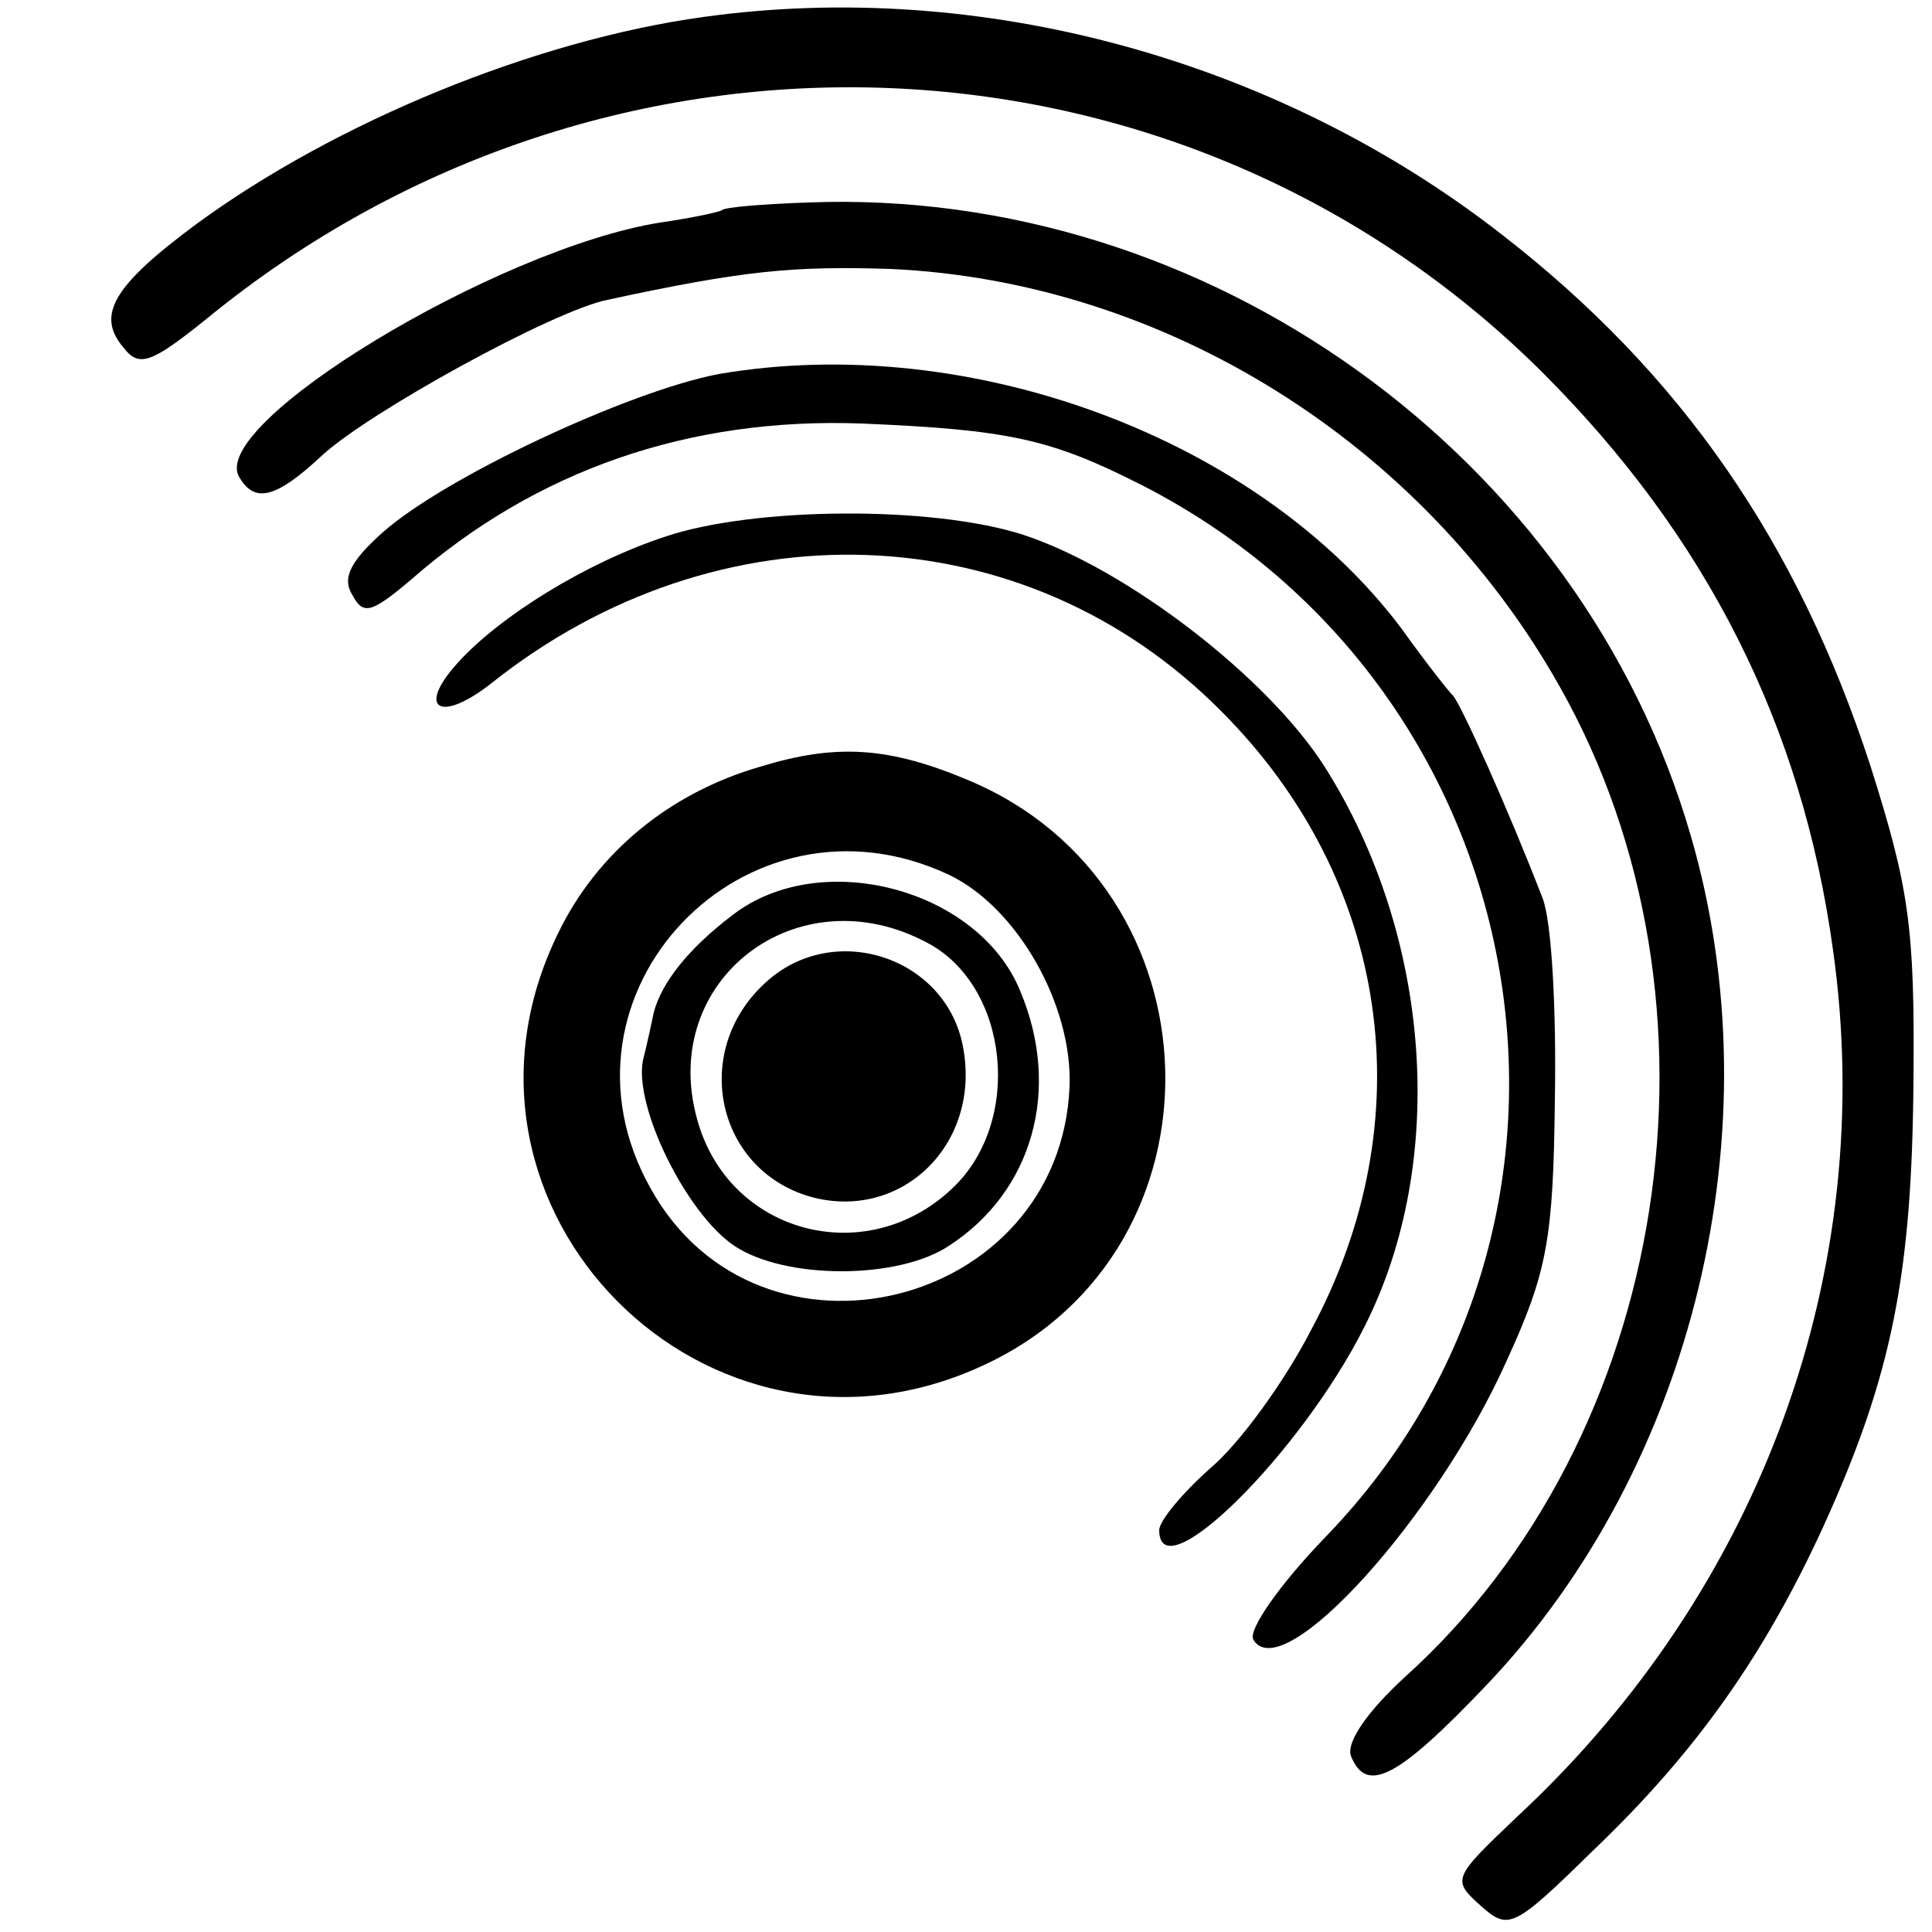 <?xml version="1.0" standalone="no"?>
<!DOCTYPE svg PUBLIC "-//W3C//DTD SVG 20010904//EN"
 "http://www.w3.org/TR/2001/REC-SVG-20010904/DTD/svg10.dtd">
<svg version="1.0" xmlns="http://www.w3.org/2000/svg"
 width="125pt" height="125pt" viewBox="0 0 125 125"
 preserveAspectRatio="xMidYMid meet">
<g transform="translate(0,125) scale(0.1,-0.1)"
fill="#000000" stroke="none">
<path d="M455 1239 c-109 -15 -238 -68 -328 -134 -54 -40 -65 -59 -47 -80 10
-13 18 -10 54 19 259 212 631 197 864 -35 106 -106 168 -228 188 -374 29 -206
-46 -413 -204 -560 -42 -40 -43 -41 -24 -58 18 -16 21 -15 73 36 67 64 111
127 149 210 44 97 57 162 58 287 1 101 -3 126 -28 205 -47 144 -122 253 -238
343 -146 114 -338 166 -517 141z"/>
<path d="M467 1114 c-1 -1 -19 -5 -40 -8 -106 -17 -294 -131 -272 -165 10 -17
24 -13 53 14 30 28 150 94 185 101 88 19 120 22 183 20 177 -8 344 -112 433
-270 116 -205 72 -486 -100 -641 -24 -22 -38 -42 -35 -51 10 -25 30 -15 88 46
134 141 187 360 132 549 -71 246 -313 420 -571 410 -29 -1 -54 -3 -56 -5z"/>
<path d="M465 1008 c-58 -11 -178 -67 -218 -103 -20 -18 -26 -29 -19 -40 7
-13 12 -12 38 10 81 71 180 105 291 101 96 -4 123 -10 182 -40 258 -132 318
-474 119 -680 -30 -31 -51 -61 -47 -67 19 -31 119 80 164 181 26 57 30 78 31
169 1 57 -2 115 -8 130 -22 57 -53 126 -58 131 -3 3 -18 22 -33 43 -92 123
-279 193 -442 165z"/>
<path d="M431 903 c-52 -17 -108 -52 -135 -82 -27 -30 -11 -39 22 -13 147 117
345 110 472 -18 109 -109 132 -264 58 -401 -17 -33 -46 -73 -65 -89 -18 -16
-33 -34 -33 -40 0 -41 92 50 133 132 54 107 43 253 -26 362 -37 58 -128 128
-195 150 -59 19 -174 18 -231 -1z"/>
<path d="M492 754 c-59 -17 -106 -56 -131 -108 -87 -178 97 -363 276 -279 161
75 154 309 -10 378 -52 22 -86 24 -135 9z m122 -70 c44 -21 80 -84 78 -137 -6
-144 -201 -192 -271 -66 -71 126 61 265 193 203z"/>
<path d="M474 658 c-29 -22 -46 -44 -51 -63 -1 -5 -4 -19 -7 -31 -6 -30 28
-99 59 -120 33 -22 106 -22 139 0 54 35 73 101 46 165 -27 66 -129 93 -186 49z
m126 -18 c53 -28 62 -116 16 -159 -56 -53 -145 -29 -165 45 -25 90 65 159 149
114z"/>
<path d="M495 614 c-49 -45 -31 -123 32 -139 58 -14 108 36 96 98 -11 58 -84
82 -128 41z"/>
</g>
</svg>
